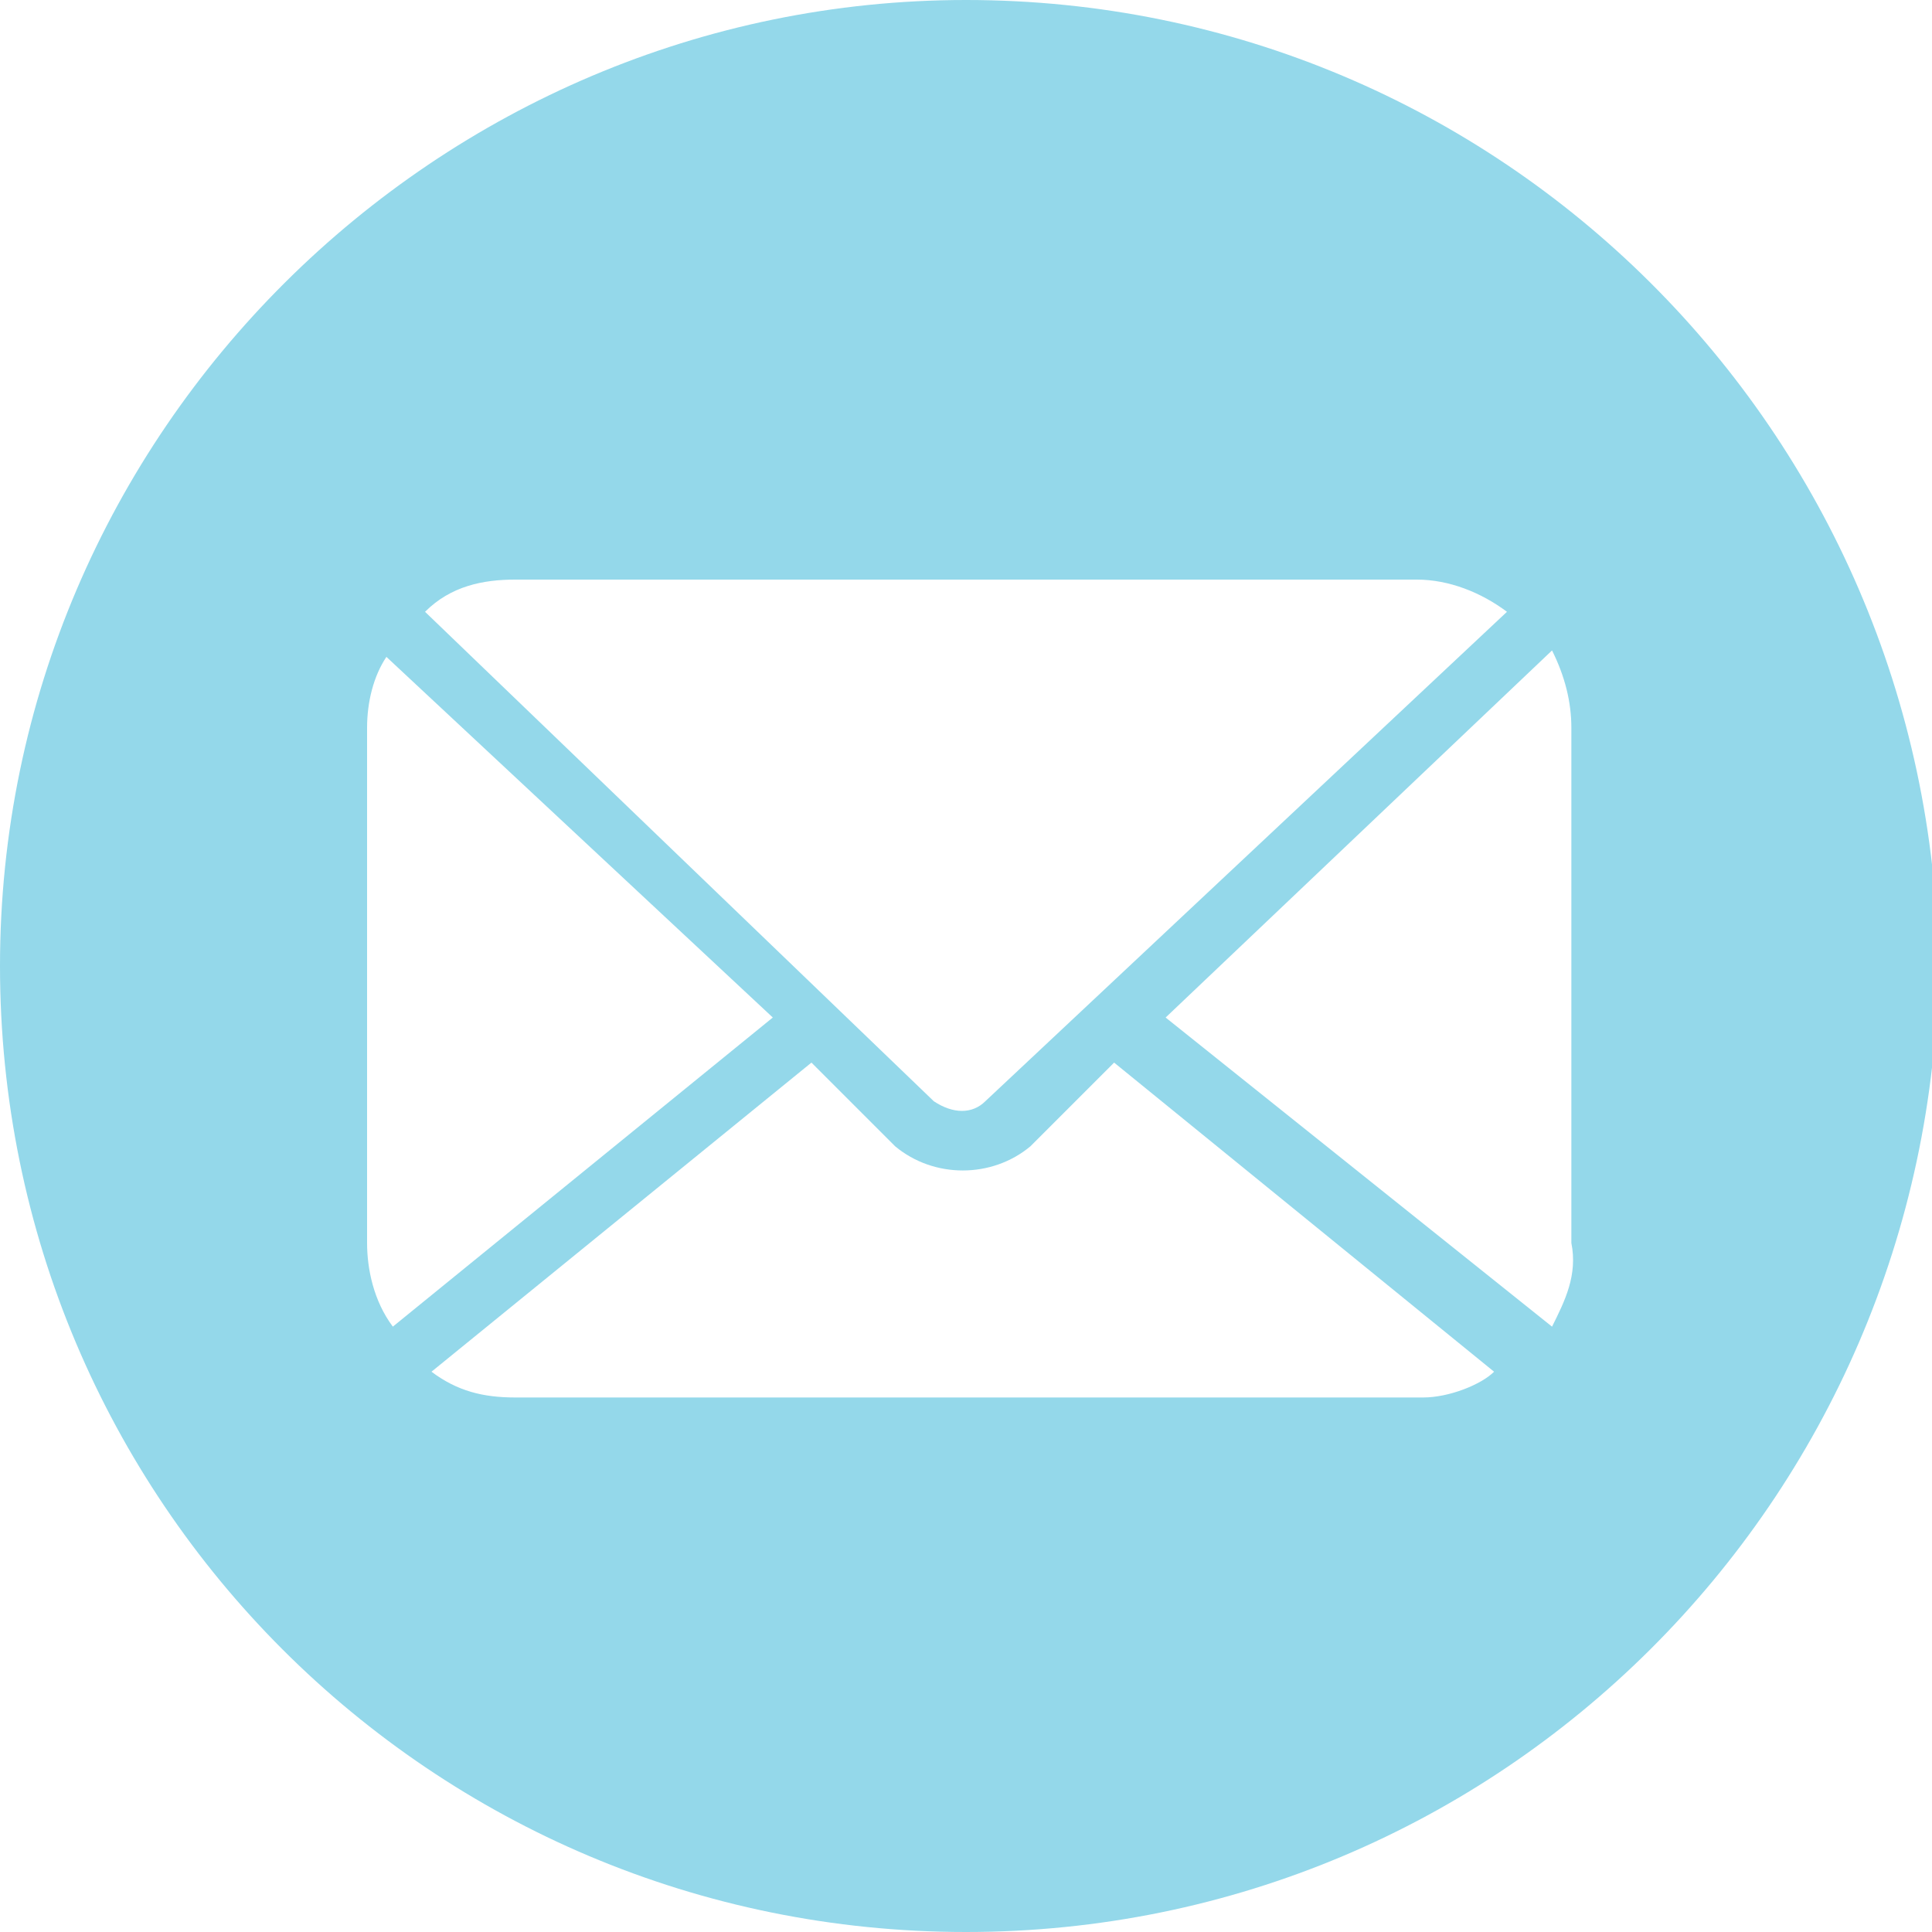 <?xml version="1.0" encoding="utf-8"?>
<!-- Generator: Adobe Illustrator 22.1.0, SVG Export Plug-In . SVG Version: 6.00 Build 0)  -->
<svg version="1.1" id="Capa_1" xmlns="http://www.w3.org/2000/svg" xmlns:xlink="http://www.w3.org/1999/xlink" x="0px" y="0px"
	 viewBox="0 0 30 30" style="enable-background:new 0 0 30 30;" xml:space="preserve">
<style type="text/css">
	.st0{fill:#94D8EA;}
</style>
<path id="Forma_34" class="st0" d="M15,0C6.8,0,0,6.7,0,15C0,23.3,6.7,30,15,30c8.3,0,15-6.7,15.1-15c0,0,0,0,0,0
	C30,6.7,23.3,0,15,0z M8,9h14c0.5,0,1,0.2,1.4,0.5l-8.1,7.6c-0.2,0.2-0.5,0.2-0.8,0L6.6,9.5C7,9.1,7.5,9,8,9z M5.7,19.3v-8
	c0-0.4,0.1-0.8,0.3-1.1l6,5.6l-5.9,4.8C5.8,20.2,5.7,19.7,5.7,19.3z M22.1,21.7H8c-0.5,0-0.9-0.1-1.3-0.4l5.9-4.8l1.3,1.3
	c0.6,0.5,1.5,0.5,2.1,0l1.3-1.3l5.9,4.8C23,21.5,22.5,21.7,22.1,21.7z M24.1,20.6L24.1,20.6l-6-4.8l6-5.7c0.2,0.4,0.3,0.8,0.3,1.2
	l0,8C24.5,19.8,24.3,20.2,24.1,20.6L24.1,20.6z"/>
</svg>
